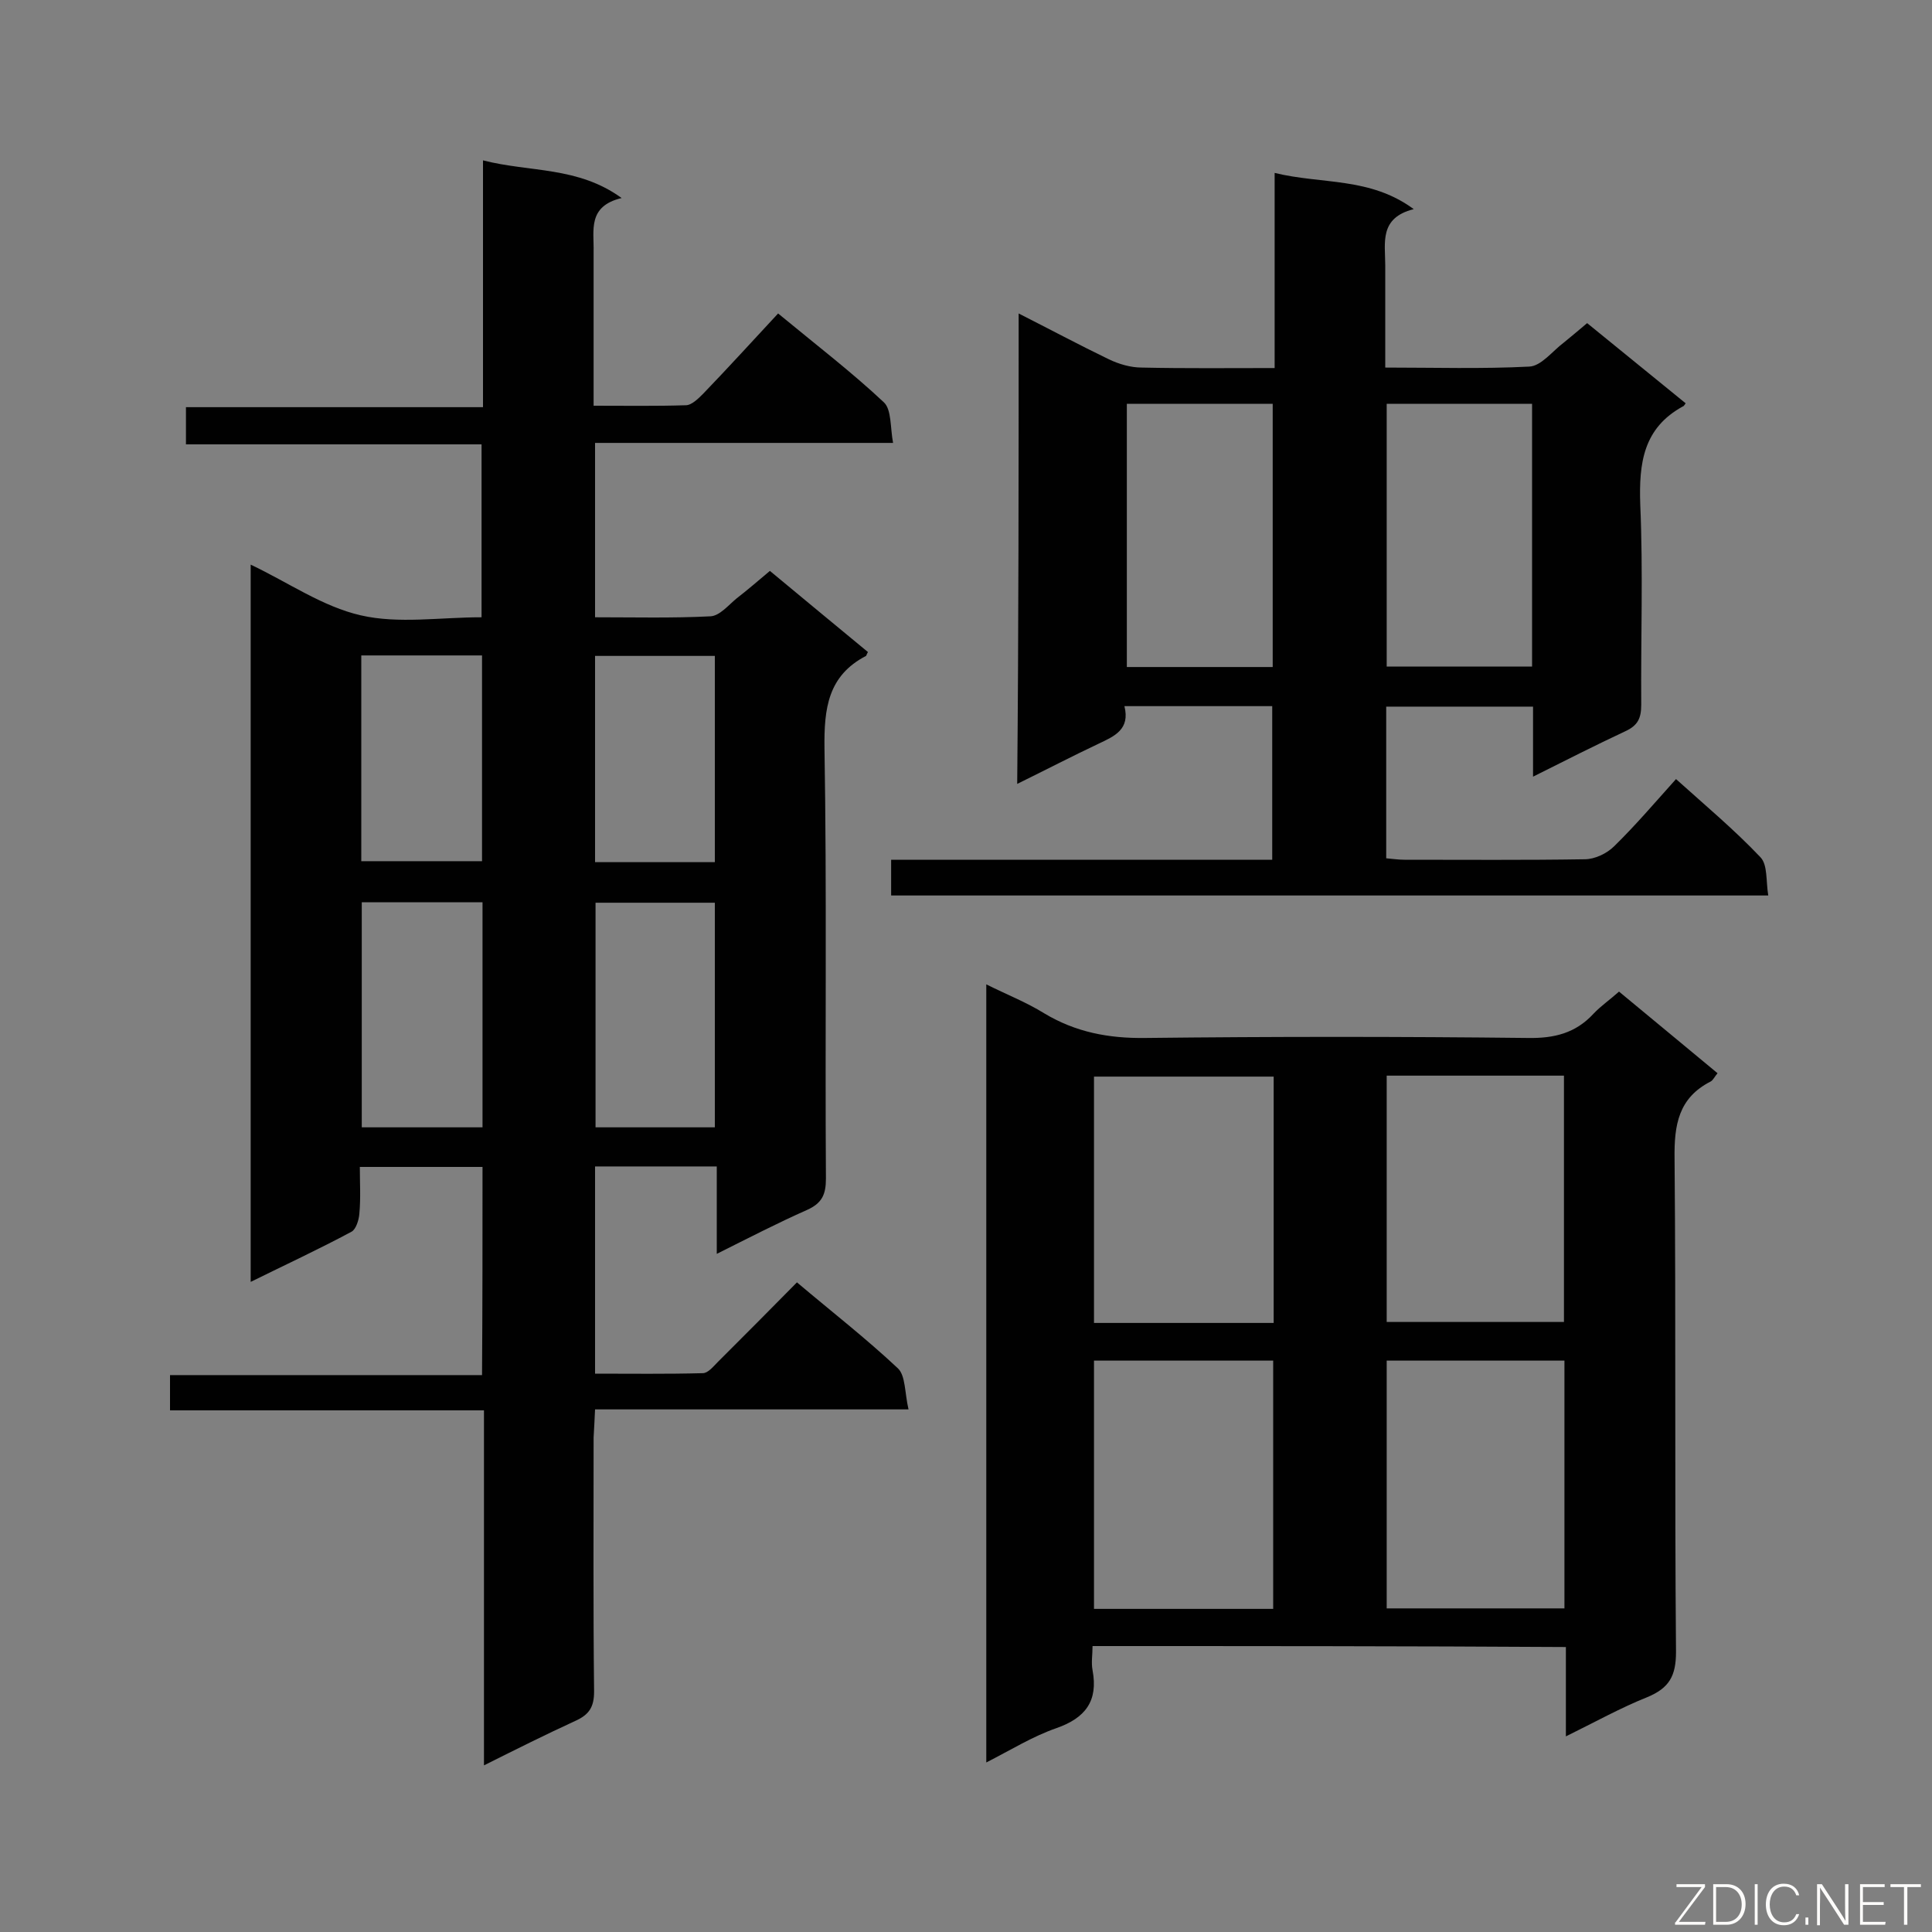 <svg enable-background="new 0 0 400 400" viewBox="0 0 400 400" xmlns="http://www.w3.org/2000/svg"><rect x="0" y="0" width="400" height="400" fill="#808080" stroke="none"/><path d="m99.9 241.6c-8.5 0-16.5 0-25.4 0 0 3.3.2 6.5-.1 9.7-.1 1.3-.7 3.2-1.6 3.7-6.7 3.6-13.6 6.8-20.9 10.4 0-49.7 0-98.7 0-148.5 7.8 3.7 14.9 8.7 22.8 10.5 7.8 1.8 16.4.4 25 .4 0-11.8 0-23.5 0-35.8-20.3 0-40.7 0-61.2 0 0-2.7 0-4.9 0-7.7h61.5c0-17.1 0-33.7 0-51.1 9.7 2.5 19.6 1.2 28.7 7.8-7.1 1.7-5.7 6.7-5.8 11.1v31.9c6.6 0 12.9.1 19.1-.1 1.2 0 2.6-1.4 3.6-2.4 5.2-5.4 10.2-10.9 15.5-16.6 8 6.6 15.3 12.2 21.9 18.4 1.6 1.5 1.3 5.2 1.9 8.4-21 0-41.1 0-61.7 0v36.1c8.1 0 16 .2 23.9-.2 1.9-.1 3.7-2.3 5.4-3.7 2.2-1.7 4.4-3.6 6.9-5.7 6.9 5.7 13.6 11.3 20.3 16.8-.3.5-.3.7-.4.8-7.9 4.1-8.7 10.9-8.6 19.1.5 29.7.1 59.4.3 89.1 0 3.3-.8 5.1-3.9 6.5-6.1 2.7-12.1 5.8-18.7 9.1 0-6.4 0-12.1 0-18.1-8.6 0-16.8 0-25.2 0v42.9c7.4 0 14.9.1 22.3-.1 1.1 0 2.2-1.4 3.1-2.3 5.4-5.4 10.8-10.8 16.4-16.5 7.1 6 14.3 11.6 20.9 17.8 1.6 1.5 1.4 5.1 2.2 8.5-22.1 0-43.3 0-64.9 0-.1 2.3-.2 4-.3 5.8 0 17.5-.1 35.1.1 52.6 0 3.2-1 4.8-3.9 6.1-6.1 2.8-12.1 5.8-18.9 9.2 0-24.7 0-48.9 0-73.5-22 0-43.4 0-65 0 0-2.6 0-4.6 0-7.3h64.6c.1-14.5.1-28.5.1-43.1zm-25-54.8v46.6h25c0-15.6 0-31 0-46.6-8.4 0-16.6 0-25 0zm73.1 46.6c0-15.9 0-31.2 0-46.5-8.5 0-16.7 0-24.7 0v46.5zm-73.2-55.1h25c0-14.4 0-28.4 0-42.6-8.5 0-16.6 0-25 0zm48.4.2h24.8c0-14.4 0-28.5 0-42.7-8.5 0-16.6 0-24.8 0z" fill="#010101"/><path d="m226.2 340.8c0 1.8-.3 3.4 0 5 1.2 6.4-1.5 9.9-7.5 12-4.9 1.7-9.4 4.5-14.5 7.1 0-53.9 0-107.1 0-161.1 4.2 2.1 8.3 3.7 12 6 6.5 3.9 13.3 5.2 20.9 5.1 26.4-.3 52.8-.3 79.2 0 5.5.1 9.9-1 13.6-5 1.5-1.6 3.4-2.9 5.3-4.6 6.8 5.6 13.5 11.2 20.4 16.9-.6.7-.9 1.4-1.4 1.7-6.7 3.4-7.6 9-7.5 16 .3 34 0 68.1.3 102.1 0 5-1.4 7.5-6 9.4-5.5 2.2-10.7 5.1-16.8 8.1 0-6.6 0-12.4 0-18.5-32.8-.2-65.1-.2-98-.2zm37.4-7.7c0-17.2 0-34.2 0-51.4-12.5 0-24.7 0-37.1 0v51.4zm.1-110.2c-12.7 0-24.9 0-37.2 0v51h37.2c0-17.1 0-33.9 0-51zm60.2 58.8c-12.6 0-24.7 0-36.8 0v51.3h36.8c0-17.2 0-34.1 0-51.3zm-36.8-59v51h36.7c0-17.2 0-34.1 0-51-12.4 0-24.3 0-36.7 0z" fill="#010101"/><path d="m210.9 64.9c6.5 3.3 12.5 6.5 18.7 9.5 2.1 1 4.5 1.7 6.8 1.7 9 .2 17.9.1 27.5.1 0-13.4 0-26.5 0-40.4 9.8 2.4 19.7.8 28.8 7.5-7.2 1.8-5.9 7-5.9 11.6v21.2c10.2 0 20 .3 29.8-.2 2.5-.1 4.8-3.2 7.2-5 1.5-1.2 3-2.5 4.8-4 6.8 5.5 13.6 11.1 20.4 16.6-.3.4-.4.6-.5.6-8.3 4.5-9.2 11.8-8.9 20.4.6 13.8.1 27.6.2 41.4 0 2.8-.7 4.3-3.3 5.5-6.2 2.9-12.3 6-19.1 9.4 0-5.1 0-9.6 0-14.5-10.3 0-20.2 0-30.4 0v31.4c1.2.1 2.5.3 3.8.3 12.4 0 24.9.1 37.3-.1 2.1 0 4.6-1.2 6.1-2.7 4.4-4.3 8.4-9 12.8-13.9 6 5.4 12.1 10.5 17.5 16.2 1.5 1.6 1.1 4.9 1.6 7.9-61 0-121.1 0-181.6 0 0-2.3 0-4.6 0-7.4h78.9c0-10.8 0-21.1 0-31.8-10.1 0-20.1 0-30.6 0 1.2 4.8-2 6.2-5.4 7.8-5.5 2.6-10.9 5.4-16.8 8.3.3-32.6.3-64.7.3-97.4zm22.4 18.7v54.5h30.2c0-18.3 0-36.4 0-54.5-10.2 0-20 0-30.2 0zm53.8 0v54.4h30.1c0-18.3 0-36.2 0-54.4-10.1 0-19.9 0-30.1 0z" fill="#010101"/><g fill="#fcfbfa"><path d="m346.9 398 5.4-7.3h-5.2v-.6h5.9v.6l-5.4 7.2h5.5l-.1.6h-6.2v-.5z"/><path d="m354.7 390.1h2.8c2.3 0 3.9 1.6 3.9 4.1s-1.6 4.3-3.9 4.3h-2.8zm.6 7.8h2c2.2 0 3.3-1.6 3.3-3.6 0-1.8-1-3.6-3.3-3.6h-2z"/><path d="m363.9 390.1v8.4h-.6v-8.4z"/><path d="m372.5 396.3c-.4 1.3-1.4 2.3-3.2 2.3-2.4 0-3.7-1.9-3.7-4.3 0-2.3 1.2-4.3 3.7-4.3 1.8 0 2.9 1 3.2 2.4h-.6c-.4-1.1-1.1-1.8-2.5-1.8-2.1 0-3 1.9-3 3.7s.9 3.7 3 3.7c1.4 0 2.1-.7 2.5-1.7z"/><path d="m373.8 398.5v-1.5h.6v1.5z"/><path d="m376.2 398.5v-8.4h1c1.3 2 4.4 6.7 4.9 7.6-.1-1.2-.1-2.4-.1-3.8v-3.8h.7v8.4h-.9c-1.2-1.9-4.4-6.8-5-7.7.1 1.1 0 2.3 0 3.9v3.9h-.6z"/><path d="m390 394.4h-4.3v3.5h4.7l-.1.6h-5.2v-8.4h5.1v.6h-4.5v3.1h4.3z"/><path d="m394.2 390.7h-2.8v-.6h6.3v.6h-2.8v7.8h-.7z"/></g></svg>